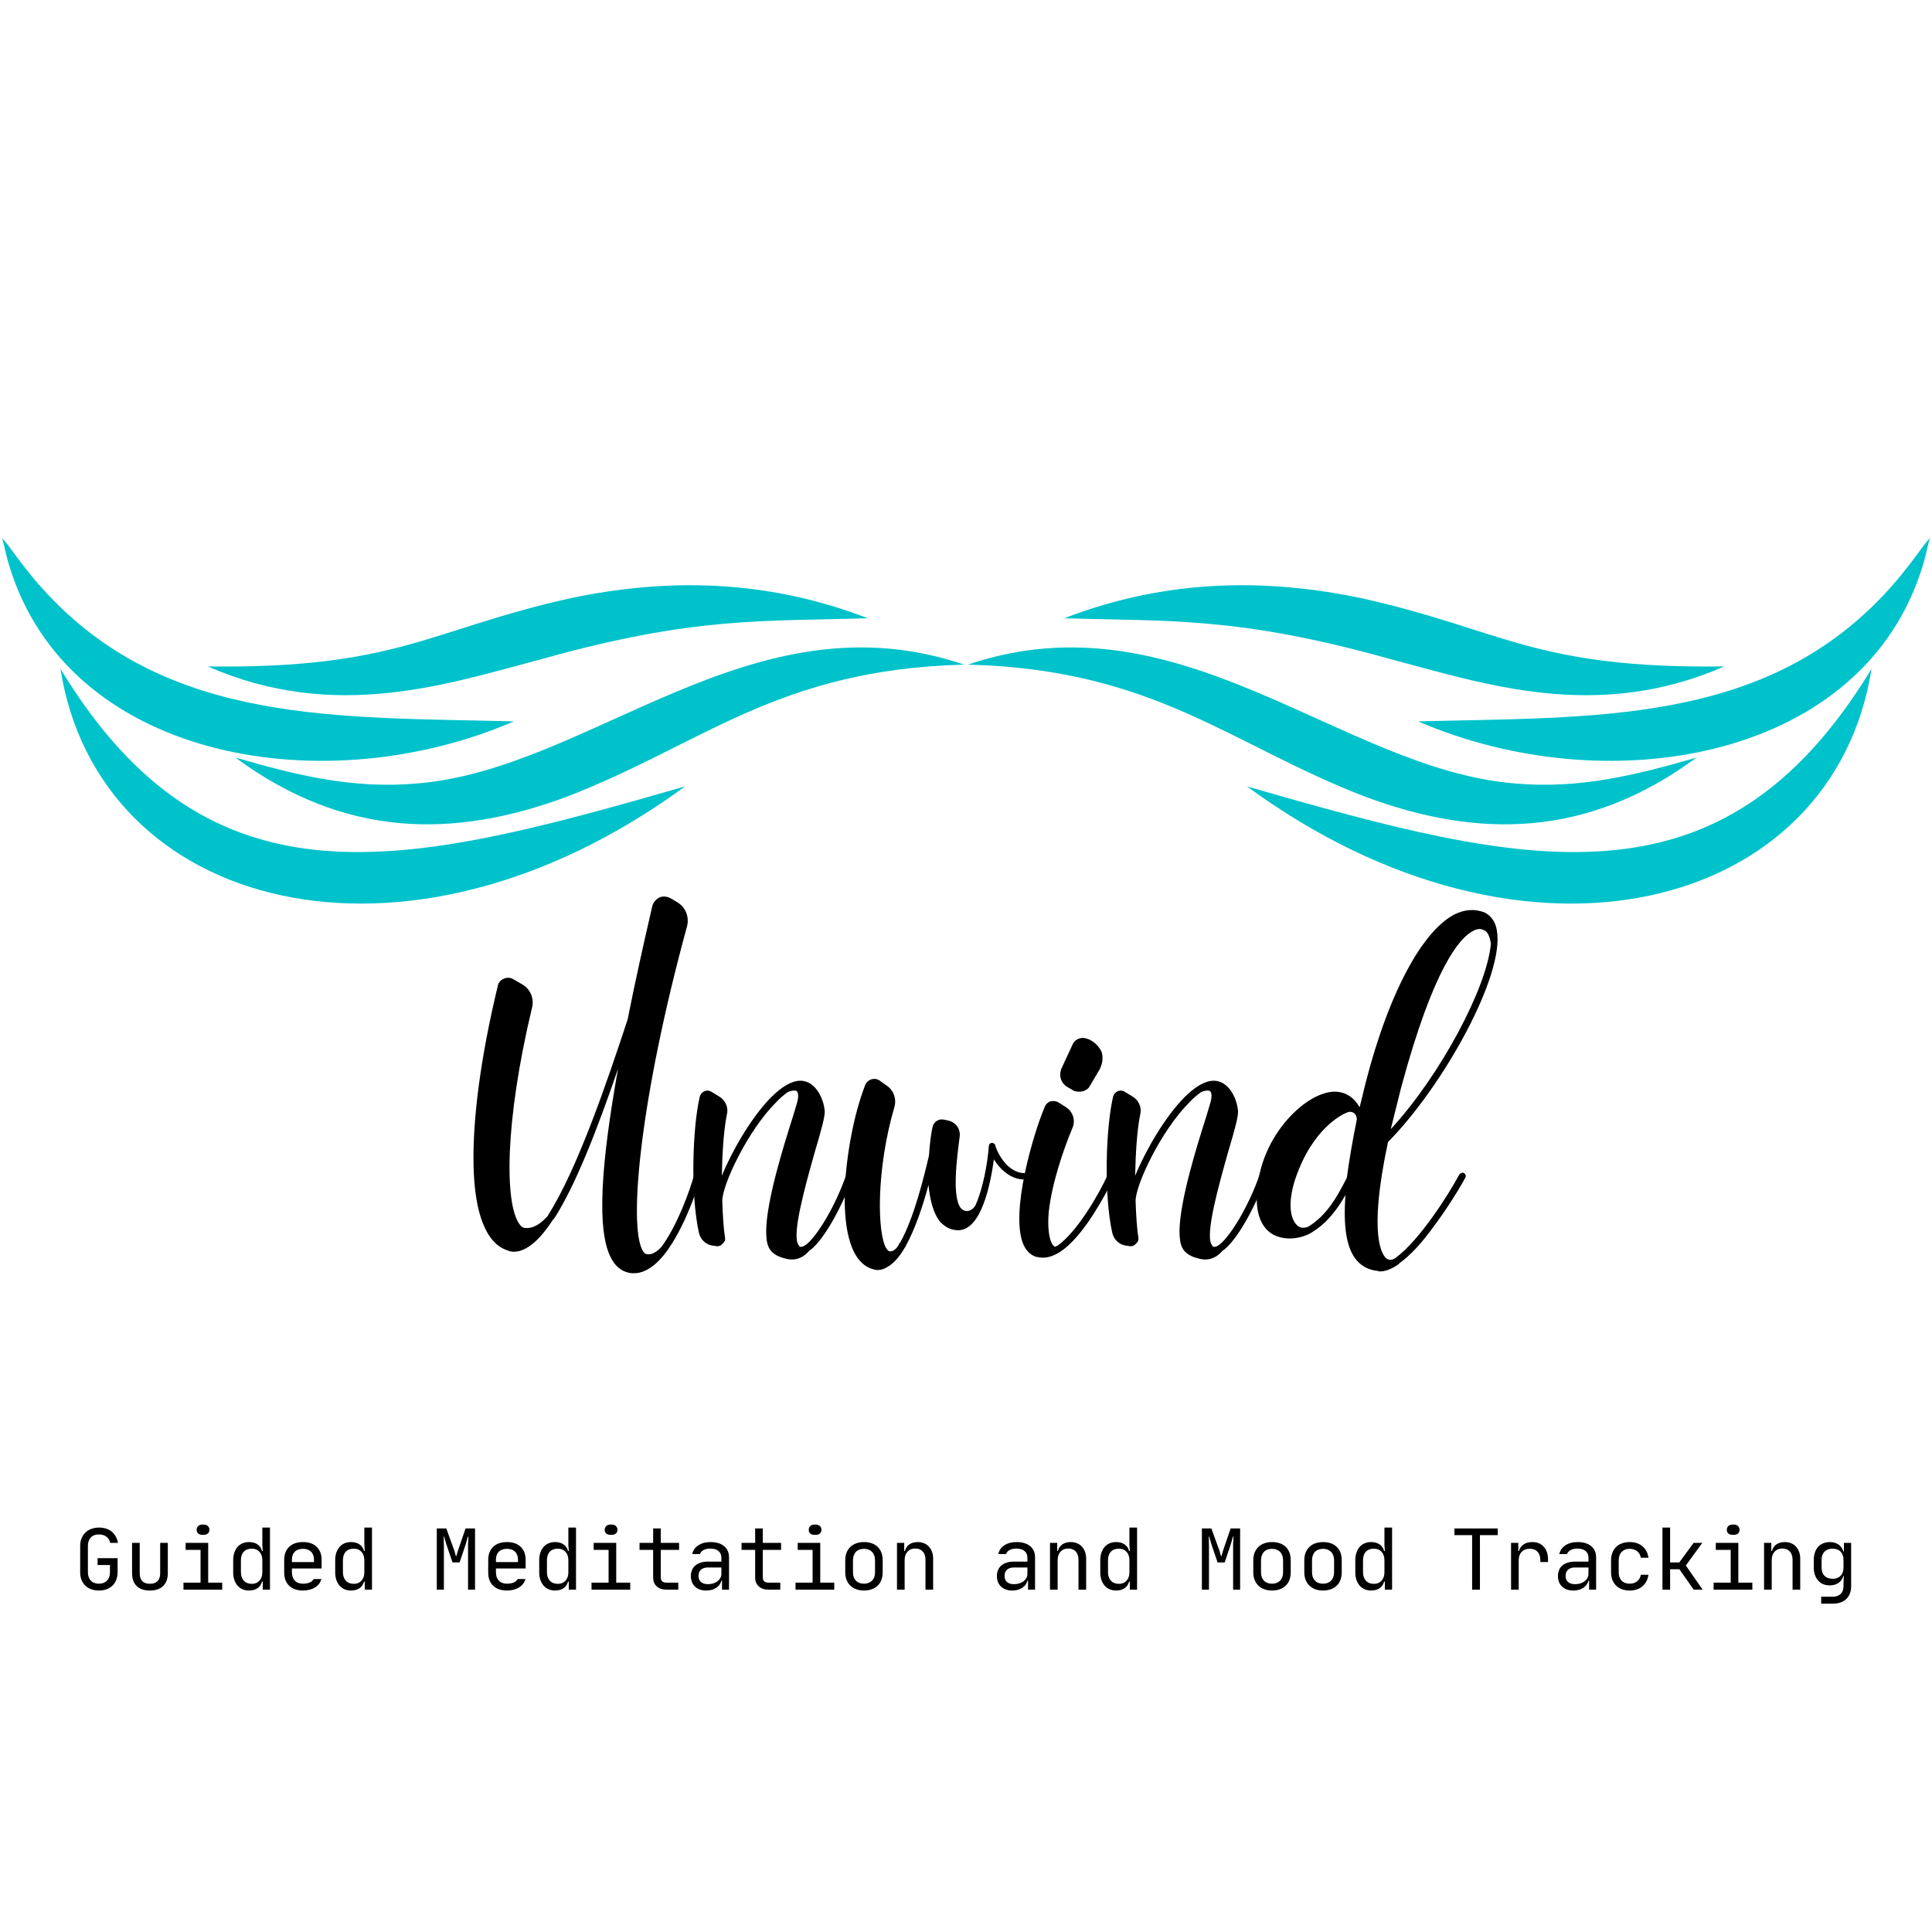 <svg xmlns="http://www.w3.org/2000/svg" xmlns:xlink="http://www.w3.org/1999/xlink" width="500" zoomAndPan="magnify" viewBox="0 0 375 375" height="500" preserveAspectRatio="xMidYMid meet" version="1.0"><defs><g><g id="id1"/></g><clipPath id="id2"><path d="M 187.5 125 L 330 125 L 330 161 L 187.5 161 Z M 187.5 125 " clip-rule="nonzero"/></clipPath><clipPath id="id3"><path d="M 275 104.469 L 375 104.469 L 375 148 L 275 148 Z M 275 104.469 " clip-rule="nonzero"/></clipPath><clipPath id="id4"><path d="M 45 125 L 187.5 125 L 187.5 161 L 45 161 Z M 45 125 " clip-rule="nonzero"/></clipPath><clipPath id="id5"><path d="M 0 104.469 L 100 104.469 L 100 148 L 0 148 Z M 0 104.469 " clip-rule="nonzero"/></clipPath></defs><g clip-path="url(#id2)"><path fill="rgb(0%, 76.079%, 79.61%)" d="M 187.855 129.004 C 229.047 115.047 260.043 149.184 293.887 152.059 C 306.414 153.188 317.371 150.508 329.316 147.035 C 308.109 162.688 286.906 162.793 265.008 154.648 C 238.75 144.551 224.133 129.922 187.855 129.004 Z M 187.855 129.004 " fill-opacity="1" fill-rule="nonzero"/></g><g clip-path="url(#id3)"><path fill="rgb(0%, 76.079%, 79.61%)" d="M 275.258 140.02 C 309.438 139.141 341.918 140.602 365.582 115.52 C 370.883 109.918 373.566 105.191 374.645 104.469 C 374.273 104.98 373.992 107.695 372.648 111.52 C 360.207 147.828 311.559 155.707 275.258 140.02 Z M 275.258 140.02 " fill-opacity="1" fill-rule="nonzero"/></g><path fill="rgb(0%, 76.079%, 79.61%)" d="M 206.57 120 C 226.73 112.227 246.047 112.312 264.145 116.086 C 291.57 122.148 297.719 129.832 334.672 129.355 C 309.789 140.25 287.895 132.672 269.535 127.84 C 240.215 119.645 226.84 120.633 206.57 120 Z M 206.57 120 " fill-opacity="1" fill-rule="nonzero"/><path fill="rgb(0%, 76.079%, 79.61%)" d="M 242.035 152.641 C 296.449 168.309 334.125 177.859 363.266 129.816 C 355.895 176.734 296.52 192.594 242.035 152.641 Z M 242.035 152.641 " fill-opacity="1" fill-rule="nonzero"/><g clip-path="url(#id4)"><path fill="rgb(0%, 76.079%, 79.61%)" d="M 187.145 129.004 C 145.953 115.047 114.957 149.184 81.113 152.059 C 68.586 153.188 57.629 150.508 45.684 147.035 C 66.891 162.688 88.094 162.793 109.992 154.648 C 136.25 144.551 150.867 129.922 187.145 129.004 Z M 187.145 129.004 " fill-opacity="1" fill-rule="nonzero"/></g><g clip-path="url(#id5)"><path fill="rgb(0%, 76.079%, 79.61%)" d="M 99.742 140.02 C 65.562 139.141 33.082 140.602 9.418 115.52 C 4.117 109.918 1.434 105.191 0.355 104.469 C 0.727 104.98 1.008 107.695 2.352 111.52 C 14.793 147.828 63.441 155.707 99.742 140.02 Z M 99.742 140.02 " fill-opacity="1" fill-rule="nonzero"/></g><path fill="rgb(0%, 76.079%, 79.61%)" d="M 168.43 120 C 148.27 112.227 128.953 112.312 110.855 116.086 C 83.43 122.148 77.281 129.832 40.328 129.355 C 65.211 140.25 87.105 132.672 105.465 127.84 C 134.785 119.645 148.16 120.633 168.43 120 Z M 168.43 120 " fill-opacity="1" fill-rule="nonzero"/><path fill="rgb(0%, 76.079%, 79.61%)" d="M 132.965 152.641 C 78.551 168.309 40.875 177.859 11.734 129.816 C 19.105 176.734 78.48 192.594 132.965 152.641 Z M 132.965 152.641 " fill-opacity="1" fill-rule="nonzero"/><g fill="rgb(0%, 0%, 0%)" fill-opacity="1"><g transform="translate(91.913, 246.067)"><g><path d="M 43.668 -18.641 C 43.402 -18.816 42.957 -18.551 42.871 -18.195 C 41.98 -14.91 39.586 -8.344 36.566 -4.172 C 36.211 -3.727 34.883 -2.309 33.551 -2.664 C 33.285 -2.664 33.105 -2.93 32.84 -3.285 C 30 -8.254 32.395 -33.195 41.449 -66.301 C 41.895 -68.078 41.184 -69.941 39.586 -70.918 L 38.254 -71.715 C 37.543 -72.07 36.836 -72.16 36.125 -71.895 C 35.414 -71.539 34.883 -70.918 34.703 -70.207 C 33.016 -62.93 31.332 -55.383 29.91 -48.195 C 26.004 -36.301 20.148 -19.082 14.469 -10.207 L 14.469 -10.117 C 14.379 -10.117 12.426 -7.457 10.031 -7.723 C 9.586 -7.723 9.23 -7.988 8.875 -8.52 C 6.035 -12.516 6.035 -28.227 11.359 -50.504 C 11.805 -52.277 11.004 -54.141 9.41 -55.027 L 7.723 -56.004 C 7.102 -56.359 6.48 -56.359 5.859 -56.094 C 5.238 -55.828 4.793 -55.297 4.703 -54.676 C 1.422 -41.094 -0.176 -29.023 0 -19.969 C 0.176 -10.473 2.484 -4.703 6.566 -3.371 C 7.012 -3.195 7.367 -3.105 7.812 -3.105 C 10.297 -3.105 12.871 -5.414 15.355 -9.23 C 15.445 -9.32 15.445 -9.41 15.531 -9.41 C 15.531 -9.41 15.531 -9.496 15.621 -9.496 C 19.793 -15.977 23.965 -26.715 28.047 -38.609 C 24.941 -21.211 23.52 -6.566 27.07 -1.242 C 27.871 0 28.934 0.711 30.176 0.977 C 30.531 1.066 30.797 1.066 31.152 1.066 C 33.551 1.066 35.77 -0.797 37.633 -3.371 L 37.723 -3.461 C 37.809 -3.551 37.809 -3.641 37.809 -3.641 C 41.629 -9.055 44.023 -17.309 44.199 -17.84 C 44.289 -18.195 44.023 -18.551 43.668 -18.641 Z M 43.668 -18.641 "/></g></g></g><g fill="rgb(0%, 0%, 0%)" fill-opacity="1"><g transform="translate(134.601, 246.067)"><g><path d="M 30.531 -18.371 C 30.176 -18.461 29.824 -18.285 29.645 -18.02 C 27.602 -12.07 24.055 -6.215 21.922 -4.527 C 21.836 -4.438 21.836 -4.438 21.746 -4.438 C 21.48 -4.172 21.211 -4.082 20.945 -4.082 C 20.859 -3.992 20.59 -3.992 20.324 -4.527 C 19.082 -6.566 21.746 -16.066 23.52 -22.367 C 24.852 -26.805 25.562 -29.469 25.473 -30.445 C 25.207 -33.285 23.434 -36.301 20.77 -36.301 C 19.082 -36.301 17.129 -35.148 15 -33.016 C 11.184 -29.113 7.457 -22.633 5.504 -17.84 C 5.59 -22.188 5.859 -26.629 6.48 -29.734 C 6.836 -31.066 6.215 -32.484 5.059 -33.195 L 3.461 -34.172 C 3.02 -34.438 2.574 -34.438 2.129 -34.262 C 1.688 -34.082 1.422 -33.727 1.242 -33.285 C -0.176 -27.336 -0.621 -14.379 1.066 -6.746 C 1.422 -5.324 2.574 -4.348 3.992 -4.262 L 4.527 -4.172 L 4.617 -4.172 C 5.059 -4.172 5.414 -4.348 5.68 -4.703 C 6.035 -4.969 6.215 -5.414 6.125 -5.859 C 5.859 -7.543 5.68 -10.117 5.59 -12.957 C 5.59 -16.152 10.562 -26.629 15.977 -32.043 C 16.773 -32.93 17.574 -33.551 18.285 -34.082 C 18.816 -34.348 19.703 -34.527 20.059 -34.262 C 20.414 -33.906 20.414 -33.016 20.059 -31.863 L 19.262 -29.199 C 17.484 -23.609 14.199 -13.137 14.113 -7.188 C 14.113 -4.438 14.555 -2.93 16.953 -2.043 C 17.75 -1.773 18.461 -1.598 19.082 -1.598 C 20.859 -1.598 21.922 -2.664 22.543 -3.371 L 22.723 -3.461 C 25.652 -5.77 29.199 -12.691 30.887 -17.574 C 31.066 -17.84 30.887 -18.285 30.531 -18.371 Z M 30.531 -18.371 "/></g></g></g><g fill="rgb(0%, 0%, 0%)" fill-opacity="1"><g transform="translate(164.154, 246.067)"><g><path d="M 35.324 -17.75 C 35.324 -18.105 35.059 -18.371 34.703 -18.371 C 31.508 -18.371 29.469 -22.102 29.023 -23.785 C 28.934 -24.055 28.668 -24.23 28.402 -24.23 C 28.047 -24.23 27.781 -23.965 27.781 -23.609 C 27.516 -20.148 26.629 -15.355 25.207 -12.16 C 25.031 -11.805 24.406 -11.004 23.52 -11.004 C 23.078 -11.004 22.723 -11.184 22.367 -11.539 C 20.59 -13.668 21.566 -21.211 22.102 -25.297 C 22.367 -26.895 21.391 -28.227 19.883 -28.578 L 18.992 -28.758 C 18.551 -28.848 18.02 -28.758 17.664 -28.492 C 17.219 -28.227 16.953 -27.781 16.863 -27.336 C 16.688 -26.715 16.332 -24.496 16.152 -21.746 C 15.176 -17.574 13.227 -9.586 10.562 -4.883 L 10.383 -4.703 C 10.383 -4.617 9.676 -3.02 8.434 -3.195 C 8.254 -3.285 8.078 -3.461 7.898 -3.727 C 6.125 -6.48 5.859 -18.816 9.41 -31.066 C 9.941 -32.664 9.32 -34.438 7.988 -35.324 L 6.746 -36.211 C 6.215 -36.656 5.59 -36.746 4.969 -36.566 C 4.438 -36.391 3.906 -35.945 3.727 -35.324 C 1.598 -29.824 0.09 -21.836 -0.176 -15.09 C -0.355 -9.141 0.355 -1.773 4.703 0.09 C 5.238 0.266 5.68 0.445 6.215 0.445 C 6.836 0.445 7.367 0.266 7.988 -0.09 C 9.141 -0.711 10.117 -1.773 11.094 -3.285 C 11.359 -3.727 11.539 -4.082 11.629 -4.082 L 11.629 -4.172 C 13.492 -7.543 15 -12.07 16.066 -16.066 C 16.332 -13.312 16.953 -10.652 18.285 -8.965 C 19.262 -7.898 20.414 -7.277 21.836 -7.277 C 26.359 -7.277 28.137 -16.422 28.758 -21.035 C 29.91 -19.172 31.953 -17.129 34.703 -17.129 C 35.059 -17.129 35.324 -17.395 35.324 -17.75 Z M 35.324 -17.75 "/></g></g></g><g fill="rgb(0%, 0%, 0%)" fill-opacity="1"><g transform="translate(198.854, 246.067)"><g><path d="M 2.219 -2.129 C 2.664 -2.043 3.105 -1.953 3.551 -1.953 C 6.215 -1.953 9.141 -4.262 12.426 -8.965 C 15.176 -12.957 17.219 -17.219 17.219 -17.219 C 17.395 -17.574 17.219 -17.93 16.863 -18.105 C 16.598 -18.285 16.152 -18.105 16.066 -17.84 C 14.469 -14.379 10.297 -7.012 6.391 -4.262 L 6.301 -4.262 C 5.945 -3.992 5.859 -4.082 5.77 -4.172 C 5.148 -4.527 4.348 -6.566 4.703 -10.738 C 5.238 -16.066 7.457 -22.723 9.32 -27.16 C 9.941 -28.578 9.41 -30.266 8.078 -31.152 L 6.656 -32.043 C 6.125 -32.395 5.59 -32.395 5.059 -32.309 C 4.527 -32.129 4.082 -31.688 3.906 -31.152 C 1.863 -26.449 -2.93 -10.562 -0.176 -4.438 C 0.355 -3.285 1.152 -2.484 2.219 -2.129 Z M 9.586 -34.348 C 10.031 -34.172 10.383 -34.172 10.738 -34.172 C 11.449 -34.172 12.336 -34.613 12.602 -35.148 L 14.645 -38.609 C 15.176 -39.762 15.266 -40.738 15 -41.805 C 14.555 -42.871 13.668 -43.758 12.602 -44.289 L 12.336 -44.379 C 11.184 -44.91 9.941 -44.469 9.41 -43.492 L 7.188 -38.699 C 6.566 -37.277 7.102 -35.68 8.52 -34.969 Z M 9.586 -34.348 "/></g></g></g><g fill="rgb(0%, 0%, 0%)" fill-opacity="1"><g transform="translate(214.828, 246.067)"><g><path d="M 30.531 -18.371 C 30.176 -18.461 29.824 -18.285 29.645 -18.02 C 27.602 -12.07 24.055 -6.215 21.922 -4.527 C 21.836 -4.438 21.836 -4.438 21.746 -4.438 C 21.48 -4.172 21.211 -4.082 20.945 -4.082 C 20.859 -3.992 20.59 -3.992 20.324 -4.527 C 19.082 -6.566 21.746 -16.066 23.52 -22.367 C 24.852 -26.805 25.562 -29.469 25.473 -30.445 C 25.207 -33.285 23.434 -36.301 20.77 -36.301 C 19.082 -36.301 17.129 -35.148 15 -33.016 C 11.184 -29.113 7.457 -22.633 5.504 -17.84 C 5.59 -22.188 5.859 -26.629 6.48 -29.734 C 6.836 -31.066 6.215 -32.484 5.059 -33.195 L 3.461 -34.172 C 3.02 -34.438 2.574 -34.438 2.129 -34.262 C 1.688 -34.082 1.422 -33.727 1.242 -33.285 C -0.176 -27.336 -0.621 -14.379 1.066 -6.746 C 1.422 -5.324 2.574 -4.348 3.992 -4.262 L 4.527 -4.172 L 4.617 -4.172 C 5.059 -4.172 5.414 -4.348 5.68 -4.703 C 6.035 -4.969 6.215 -5.414 6.125 -5.859 C 5.859 -7.543 5.68 -10.117 5.59 -12.957 C 5.59 -16.152 10.562 -26.629 15.977 -32.043 C 16.773 -32.93 17.574 -33.551 18.285 -34.082 C 18.816 -34.348 19.703 -34.527 20.059 -34.262 C 20.414 -33.906 20.414 -33.016 20.059 -31.863 L 19.262 -29.199 C 17.484 -23.609 14.199 -13.137 14.113 -7.188 C 14.113 -4.438 14.555 -2.93 16.953 -2.043 C 17.75 -1.773 18.461 -1.598 19.082 -1.598 C 20.859 -1.598 21.922 -2.664 22.543 -3.371 L 22.723 -3.461 C 25.652 -5.77 29.199 -12.691 30.887 -17.574 C 31.066 -17.84 30.887 -18.285 30.531 -18.371 Z M 30.531 -18.371 "/></g></g></g><g fill="rgb(0%, 0%, 0%)" fill-opacity="1"><g transform="translate(244.381, 246.067)"><g><path d="M 39.762 -18.371 C 39.496 -18.551 39.055 -18.371 38.875 -18.105 C 36.746 -14.113 31.066 -5.238 26.539 -1.953 C 26.539 -1.863 26.449 -1.863 26.449 -1.863 C 26.004 -1.598 25.383 -1.332 24.762 -1.773 C 24.055 -2.309 21.035 -5.68 25.031 -24.406 C 35.68 -35.148 47.75 -56.805 46.152 -65.504 C 45.887 -67.188 45 -68.344 43.758 -68.965 C 41.895 -69.676 40.031 -69.586 37.988 -68.609 C 31.066 -65.059 24.141 -51.125 19.793 -32.219 L 19.527 -31.152 C 18.992 -32.043 18.371 -32.84 17.484 -33.371 C 15.977 -34.348 14.113 -34.438 12.07 -33.641 C 7.188 -31.863 -0.176 -24.32 -0.445 -13.758 C -0.531 -9.32 1.152 -7.367 2.664 -6.48 C 3.641 -5.945 4.793 -5.68 5.945 -5.68 C 7.457 -5.68 9.055 -6.125 10.207 -6.836 C 13.137 -8.609 15.09 -11.184 16.773 -14.113 C 16.332 -8.164 16.953 -4.262 18.551 -1.953 C 19.617 -0.445 21.125 0.445 23.078 0.621 C 23.164 0.711 23.344 0.711 23.52 0.711 C 24.496 0.711 25.738 0.266 26.98 -0.621 C 27.07 -0.711 27.16 -0.711 27.16 -0.797 C 27.25 -0.797 27.25 -0.797 27.25 -0.887 C 29.289 -2.309 31.598 -4.793 34.082 -8.254 C 37.457 -12.781 40.031 -17.395 40.031 -17.484 C 40.207 -17.75 40.117 -18.195 39.762 -18.371 Z M 27.602 -35.059 C 33.906 -58.402 38.965 -63.992 41.449 -65.324 C 42.25 -65.77 42.871 -65.859 43.492 -65.59 C 44.734 -65.234 44.91 -63.285 45 -62.93 C 44.289 -54.406 35.148 -37.277 25.562 -26.895 Z M 17.043 -17.484 C 15.09 -13.578 13.047 -10.117 9.586 -7.988 C 8.965 -7.723 8.078 -7.543 7.367 -8.254 C 5.859 -9.676 5.414 -13.492 7.723 -19.082 C 11.273 -27.871 16.953 -30.266 17.574 -30.266 C 18.371 -30.266 18.641 -29.824 18.816 -29.555 C 18.906 -29.289 18.992 -29.023 18.992 -28.848 C 18.105 -24.496 17.484 -20.77 17.043 -17.484 Z M 17.043 -17.484 "/></g></g></g><g fill="rgb(0%, 0%, 0%)" fill-opacity="1"><g transform="translate(14.25, 308.548)"><g><path d="M 4.688 -6.109 L 8.578 -6.109 L 8.578 -3.375 C 8.578 -2.844 8.488 -2.352 8.312 -1.906 C 8.145 -1.469 7.906 -1.094 7.594 -0.781 C 7.281 -0.477 6.898 -0.242 6.453 -0.078 C 6.016 0.086 5.516 0.172 4.953 0.172 C 4.398 0.172 3.895 0.086 3.438 -0.078 C 2.988 -0.242 2.609 -0.477 2.297 -0.781 C 1.984 -1.094 1.738 -1.469 1.562 -1.906 C 1.395 -2.352 1.312 -2.844 1.312 -3.375 L 1.312 -8.5 C 1.312 -9.031 1.398 -9.516 1.578 -9.953 C 1.754 -10.391 2 -10.758 2.312 -11.062 C 2.625 -11.375 3.004 -11.613 3.453 -11.781 C 3.91 -11.957 4.41 -12.047 4.953 -12.047 C 5.953 -12.047 6.77 -11.789 7.406 -11.281 C 8.039 -10.781 8.457 -10.047 8.656 -9.078 L 7.141 -9.078 C 7.035 -9.586 6.789 -9.988 6.406 -10.281 C 6.02 -10.57 5.535 -10.719 4.953 -10.719 C 4.285 -10.719 3.758 -10.52 3.375 -10.125 C 3 -9.727 2.812 -9.188 2.812 -8.5 L 2.812 -3.375 C 2.812 -2.688 3 -2.145 3.375 -1.75 C 3.758 -1.352 4.285 -1.156 4.953 -1.156 C 5.609 -1.156 6.129 -1.352 6.516 -1.75 C 6.898 -2.145 7.094 -2.688 7.094 -3.375 L 7.094 -4.781 L 4.688 -4.781 Z M 4.688 -6.109 "/></g></g></g><g fill="rgb(0%, 0%, 0%)" fill-opacity="1"><g transform="translate(24.15, 308.548)"><g><path d="M 1.484 -9.078 L 2.969 -9.078 L 2.969 -3.203 C 2.969 -1.828 3.625 -1.141 4.938 -1.141 C 6.27 -1.141 6.938 -1.828 6.938 -3.203 L 6.938 -9.078 L 8.422 -9.078 L 8.422 -3.203 C 8.422 -2.117 8.117 -1.285 7.516 -0.703 C 6.91 -0.117 6.051 0.172 4.938 0.172 C 3.832 0.172 2.977 -0.117 2.375 -0.703 C 1.781 -1.297 1.484 -2.129 1.484 -3.203 Z M 1.484 -9.078 "/></g></g></g><g fill="rgb(0%, 0%, 0%)" fill-opacity="1"><g transform="translate(34.05, 308.548)"><g><path d="M 1.562 0 L 1.562 -1.359 L 4.875 -1.359 L 4.875 -7.719 L 1.984 -7.719 L 1.984 -9.078 L 6.359 -9.078 L 6.359 -1.359 L 9.078 -1.359 L 9.078 0 Z M 5.203 -12.625 L 5.531 -12.625 C 5.844 -12.625 6.098 -12.531 6.297 -12.344 C 6.492 -12.156 6.594 -11.91 6.594 -11.609 C 6.594 -11.316 6.492 -11.082 6.297 -10.906 C 6.098 -10.727 5.844 -10.641 5.531 -10.641 L 5.203 -10.641 C 4.879 -10.641 4.617 -10.723 4.422 -10.891 C 4.223 -11.066 4.125 -11.305 4.125 -11.609 C 4.125 -11.91 4.223 -12.156 4.422 -12.344 C 4.617 -12.531 4.879 -12.625 5.203 -12.625 Z M 5.203 -12.625 "/></g></g></g><g fill="rgb(0%, 0%, 0%)" fill-opacity="1"><g transform="translate(43.95, 308.548)"><g><path d="M 1.312 -5.688 C 1.312 -6.238 1.383 -6.734 1.531 -7.172 C 1.688 -7.617 1.895 -7.992 2.156 -8.297 C 2.426 -8.598 2.742 -8.828 3.109 -8.984 C 3.484 -9.148 3.906 -9.234 4.375 -9.234 C 5.039 -9.234 5.594 -9.082 6.031 -8.781 C 6.477 -8.477 6.77 -8.051 6.906 -7.5 L 7.047 -7.5 C 7.035 -7.688 7.023 -7.875 7.016 -8.062 C 6.992 -8.227 6.977 -8.398 6.969 -8.578 C 6.969 -8.766 6.969 -8.93 6.969 -9.078 L 6.969 -12.047 L 8.453 -12.047 L 8.453 0 L 7.047 0 L 7.047 -1.562 L 6.906 -1.562 C 6.77 -1.02 6.477 -0.594 6.031 -0.281 C 5.594 0.02 5.039 0.172 4.375 0.172 C 3.906 0.172 3.484 0.086 3.109 -0.078 C 2.742 -0.242 2.426 -0.477 2.156 -0.781 C 1.895 -1.082 1.688 -1.453 1.531 -1.891 C 1.383 -2.336 1.312 -2.832 1.312 -3.375 Z M 4.938 -1.125 C 5.551 -1.125 6.039 -1.328 6.406 -1.734 C 6.781 -2.141 6.969 -2.688 6.969 -3.375 L 6.969 -5.688 C 6.969 -6.383 6.781 -6.938 6.406 -7.344 C 6.039 -7.75 5.551 -7.953 4.938 -7.953 C 4.258 -7.953 3.734 -7.754 3.359 -7.359 C 2.992 -6.961 2.812 -6.406 2.812 -5.688 L 2.812 -3.375 C 2.812 -2.688 3 -2.141 3.375 -1.734 C 3.75 -1.328 4.27 -1.125 4.938 -1.125 Z M 4.938 -1.125 "/></g></g></g><g fill="rgb(0%, 0%, 0%)" fill-opacity="1"><g transform="translate(53.85, 308.548)"><g><path d="M 4.953 0.172 C 3.816 0.172 2.926 -0.133 2.281 -0.75 C 1.633 -1.375 1.312 -2.223 1.312 -3.297 L 1.312 -5.781 C 1.312 -6.852 1.633 -7.695 2.281 -8.312 C 2.926 -8.926 3.816 -9.234 4.953 -9.234 C 6.086 -9.234 6.973 -8.926 7.609 -8.312 C 8.254 -7.695 8.578 -6.852 8.578 -5.781 L 8.578 -4.109 L 2.812 -4.109 L 2.812 -3.375 C 2.812 -2.688 3 -2.145 3.375 -1.75 C 3.75 -1.352 4.273 -1.156 4.953 -1.156 C 5.441 -1.156 5.867 -1.227 6.234 -1.375 C 6.598 -1.531 6.867 -1.758 7.047 -2.062 L 8.531 -2.062 C 8.344 -1.363 7.926 -0.816 7.281 -0.422 C 6.633 -0.023 5.859 0.172 4.953 0.172 Z M 7.094 -5.344 L 7.094 -5.781 C 7.094 -6.457 6.906 -6.984 6.531 -7.359 C 6.156 -7.734 5.629 -7.922 4.953 -7.922 C 4.266 -7.922 3.734 -7.734 3.359 -7.359 C 2.992 -6.984 2.812 -6.457 2.812 -5.781 L 2.812 -5.344 Z M 7.094 -5.344 "/></g></g></g><g fill="rgb(0%, 0%, 0%)" fill-opacity="1"><g transform="translate(63.75, 308.548)"><g><path d="M 1.312 -5.688 C 1.312 -6.238 1.383 -6.734 1.531 -7.172 C 1.688 -7.617 1.895 -7.992 2.156 -8.297 C 2.426 -8.598 2.742 -8.828 3.109 -8.984 C 3.484 -9.148 3.906 -9.234 4.375 -9.234 C 5.039 -9.234 5.594 -9.082 6.031 -8.781 C 6.477 -8.477 6.77 -8.051 6.906 -7.5 L 7.047 -7.5 C 7.035 -7.688 7.023 -7.875 7.016 -8.062 C 6.992 -8.227 6.977 -8.398 6.969 -8.578 C 6.969 -8.766 6.969 -8.93 6.969 -9.078 L 6.969 -12.047 L 8.453 -12.047 L 8.453 0 L 7.047 0 L 7.047 -1.562 L 6.906 -1.562 C 6.77 -1.02 6.477 -0.594 6.031 -0.281 C 5.594 0.02 5.039 0.172 4.375 0.172 C 3.906 0.172 3.484 0.086 3.109 -0.078 C 2.742 -0.242 2.426 -0.477 2.156 -0.781 C 1.895 -1.082 1.688 -1.453 1.531 -1.891 C 1.383 -2.336 1.312 -2.832 1.312 -3.375 Z M 4.938 -1.125 C 5.551 -1.125 6.039 -1.328 6.406 -1.734 C 6.781 -2.141 6.969 -2.688 6.969 -3.375 L 6.969 -5.688 C 6.969 -6.383 6.781 -6.938 6.406 -7.344 C 6.039 -7.75 5.551 -7.953 4.938 -7.953 C 4.258 -7.953 3.734 -7.754 3.359 -7.359 C 2.992 -6.961 2.812 -6.406 2.812 -5.688 L 2.812 -3.375 C 2.812 -2.688 3 -2.141 3.375 -1.734 C 3.75 -1.328 4.27 -1.125 4.938 -1.125 Z M 4.938 -1.125 "/></g></g></g><g fill="rgb(0%, 0%, 0%)" fill-opacity="1"><g transform="translate(73.65, 308.548)"><g/></g></g><g fill="rgb(0%, 0%, 0%)" fill-opacity="1"><g transform="translate(83.55, 308.548)"><g><path d="M 1.234 0 L 1.234 -11.875 L 3.078 -11.875 L 4.531 -7.859 C 4.594 -7.734 4.645 -7.586 4.688 -7.422 C 4.727 -7.266 4.766 -7.125 4.797 -7 C 4.848 -6.832 4.895 -6.672 4.938 -6.516 L 5.031 -6.516 C 5.07 -6.672 5.117 -6.832 5.172 -7 C 5.211 -7.125 5.254 -7.266 5.297 -7.422 C 5.348 -7.586 5.395 -7.734 5.438 -7.859 L 6.812 -11.875 L 8.656 -11.875 L 8.656 0 L 7.297 0 L 7.297 -8.328 C 7.297 -8.504 7.297 -8.703 7.297 -8.922 C 7.305 -9.141 7.32 -9.352 7.344 -9.562 C 7.352 -9.812 7.363 -10.055 7.375 -10.297 L 7.281 -10.297 C 7.207 -10.066 7.141 -9.844 7.078 -9.625 C 7.023 -9.426 6.961 -9.207 6.891 -8.969 C 6.816 -8.738 6.75 -8.523 6.688 -8.328 L 5.656 -5.281 L 4.281 -5.281 L 3.25 -8.328 C 3.188 -8.535 3.113 -8.754 3.031 -8.984 C 2.957 -9.223 2.895 -9.441 2.844 -9.641 C 2.77 -9.867 2.703 -10.094 2.641 -10.312 L 2.562 -10.312 C 2.57 -10.07 2.582 -9.832 2.594 -9.594 C 2.594 -9.395 2.594 -9.18 2.594 -8.953 C 2.602 -8.723 2.609 -8.516 2.609 -8.328 L 2.609 0 Z M 1.234 0 "/></g></g></g><g fill="rgb(0%, 0%, 0%)" fill-opacity="1"><g transform="translate(93.45, 308.548)"><g><path d="M 4.953 0.172 C 3.816 0.172 2.926 -0.133 2.281 -0.75 C 1.633 -1.375 1.312 -2.223 1.312 -3.297 L 1.312 -5.781 C 1.312 -6.852 1.633 -7.695 2.281 -8.312 C 2.926 -8.926 3.816 -9.234 4.953 -9.234 C 6.086 -9.234 6.973 -8.926 7.609 -8.312 C 8.254 -7.695 8.578 -6.852 8.578 -5.781 L 8.578 -4.109 L 2.812 -4.109 L 2.812 -3.375 C 2.812 -2.688 3 -2.145 3.375 -1.75 C 3.75 -1.352 4.273 -1.156 4.953 -1.156 C 5.441 -1.156 5.867 -1.227 6.234 -1.375 C 6.598 -1.531 6.867 -1.758 7.047 -2.062 L 8.531 -2.062 C 8.344 -1.363 7.926 -0.816 7.281 -0.422 C 6.633 -0.023 5.859 0.172 4.953 0.172 Z M 7.094 -5.344 L 7.094 -5.781 C 7.094 -6.457 6.906 -6.984 6.531 -7.359 C 6.156 -7.734 5.629 -7.922 4.953 -7.922 C 4.266 -7.922 3.734 -7.734 3.359 -7.359 C 2.992 -6.984 2.812 -6.457 2.812 -5.781 L 2.812 -5.344 Z M 7.094 -5.344 "/></g></g></g><g fill="rgb(0%, 0%, 0%)" fill-opacity="1"><g transform="translate(103.35, 308.548)"><g><path d="M 1.312 -5.688 C 1.312 -6.238 1.383 -6.734 1.531 -7.172 C 1.688 -7.617 1.895 -7.992 2.156 -8.297 C 2.426 -8.598 2.742 -8.828 3.109 -8.984 C 3.484 -9.148 3.906 -9.234 4.375 -9.234 C 5.039 -9.234 5.594 -9.082 6.031 -8.781 C 6.477 -8.477 6.77 -8.051 6.906 -7.5 L 7.047 -7.5 C 7.035 -7.688 7.023 -7.875 7.016 -8.062 C 6.992 -8.227 6.977 -8.398 6.969 -8.578 C 6.969 -8.766 6.969 -8.93 6.969 -9.078 L 6.969 -12.047 L 8.453 -12.047 L 8.453 0 L 7.047 0 L 7.047 -1.562 L 6.906 -1.562 C 6.77 -1.02 6.477 -0.594 6.031 -0.281 C 5.594 0.02 5.039 0.172 4.375 0.172 C 3.906 0.172 3.484 0.086 3.109 -0.078 C 2.742 -0.242 2.426 -0.477 2.156 -0.781 C 1.895 -1.082 1.688 -1.453 1.531 -1.891 C 1.383 -2.336 1.312 -2.832 1.312 -3.375 Z M 4.938 -1.125 C 5.551 -1.125 6.039 -1.328 6.406 -1.734 C 6.781 -2.141 6.969 -2.688 6.969 -3.375 L 6.969 -5.688 C 6.969 -6.383 6.781 -6.938 6.406 -7.344 C 6.039 -7.75 5.551 -7.953 4.938 -7.953 C 4.258 -7.953 3.734 -7.754 3.359 -7.359 C 2.992 -6.961 2.812 -6.406 2.812 -5.688 L 2.812 -3.375 C 2.812 -2.688 3 -2.141 3.375 -1.734 C 3.75 -1.328 4.27 -1.125 4.938 -1.125 Z M 4.938 -1.125 "/></g></g></g><g fill="rgb(0%, 0%, 0%)" fill-opacity="1"><g transform="translate(113.25, 308.548)"><g><path d="M 1.562 0 L 1.562 -1.359 L 4.875 -1.359 L 4.875 -7.719 L 1.984 -7.719 L 1.984 -9.078 L 6.359 -9.078 L 6.359 -1.359 L 9.078 -1.359 L 9.078 0 Z M 5.203 -12.625 L 5.531 -12.625 C 5.844 -12.625 6.098 -12.531 6.297 -12.344 C 6.492 -12.156 6.594 -11.91 6.594 -11.609 C 6.594 -11.316 6.492 -11.082 6.297 -10.906 C 6.098 -10.727 5.844 -10.641 5.531 -10.641 L 5.203 -10.641 C 4.879 -10.641 4.617 -10.723 4.422 -10.891 C 4.223 -11.066 4.125 -11.305 4.125 -11.609 C 4.125 -11.91 4.223 -12.156 4.422 -12.344 C 4.617 -12.531 4.879 -12.625 5.203 -12.625 Z M 5.203 -12.625 "/></g></g></g><g fill="rgb(0%, 0%, 0%)" fill-opacity="1"><g transform="translate(123.15, 308.548)"><g><path d="M 0.984 -9.078 L 3.625 -9.078 L 3.625 -11.875 L 5.109 -11.875 L 5.109 -9.078 L 8.656 -9.078 L 8.656 -7.719 L 5.109 -7.719 L 5.109 -2.344 C 5.109 -2.031 5.203 -1.785 5.391 -1.609 C 5.586 -1.441 5.852 -1.359 6.188 -1.359 L 8.5 -1.359 L 8.5 0 L 6.188 0 C 5.406 0 4.781 -0.211 4.312 -0.641 C 3.852 -1.066 3.625 -1.633 3.625 -2.344 L 3.625 -7.719 L 0.984 -7.719 Z M 0.984 -9.078 "/></g></g></g><g fill="rgb(0%, 0%, 0%)" fill-opacity="1"><g transform="translate(133.05, 308.548)"><g><path d="M 1.047 -2.641 C 1.047 -3.066 1.117 -3.453 1.266 -3.797 C 1.41 -4.148 1.625 -4.445 1.906 -4.688 C 2.188 -4.926 2.523 -5.109 2.922 -5.234 C 3.316 -5.367 3.758 -5.438 4.25 -5.438 L 6.969 -5.438 L 6.969 -6.188 C 6.969 -6.75 6.781 -7.188 6.406 -7.5 C 6.039 -7.812 5.508 -7.969 4.812 -7.969 C 4.312 -7.969 3.879 -7.875 3.516 -7.688 C 3.16 -7.5 2.926 -7.238 2.812 -6.906 L 1.312 -6.906 C 1.469 -7.625 1.863 -8.191 2.5 -8.609 C 3.133 -9.023 3.914 -9.234 4.844 -9.234 C 5.969 -9.234 6.848 -8.973 7.484 -8.453 C 8.129 -7.93 8.453 -7.203 8.453 -6.266 L 8.453 0 L 7.094 0 L 7.094 -1.734 L 6.969 -1.734 C 6.82 -1.148 6.484 -0.688 5.953 -0.344 C 5.43 0 4.789 0.172 4.031 0.172 C 3.113 0.172 2.383 -0.082 1.844 -0.594 C 1.312 -1.102 1.047 -1.785 1.047 -2.641 Z M 4.359 -1.062 C 4.734 -1.062 5.078 -1.109 5.391 -1.203 C 5.711 -1.305 5.988 -1.445 6.219 -1.625 C 6.445 -1.801 6.629 -2.008 6.766 -2.25 C 6.898 -2.5 6.969 -2.766 6.969 -3.047 L 6.969 -4.297 L 4.297 -4.297 C 3.742 -4.297 3.312 -4.148 3 -3.859 C 2.688 -3.578 2.531 -3.18 2.531 -2.672 C 2.531 -2.16 2.688 -1.766 3 -1.484 C 3.32 -1.203 3.773 -1.062 4.359 -1.062 Z M 4.359 -1.062 "/></g></g></g><g fill="rgb(0%, 0%, 0%)" fill-opacity="1"><g transform="translate(142.95, 308.548)"><g><path d="M 0.984 -9.078 L 3.625 -9.078 L 3.625 -11.875 L 5.109 -11.875 L 5.109 -9.078 L 8.656 -9.078 L 8.656 -7.719 L 5.109 -7.719 L 5.109 -2.344 C 5.109 -2.031 5.203 -1.785 5.391 -1.609 C 5.586 -1.441 5.852 -1.359 6.188 -1.359 L 8.5 -1.359 L 8.5 0 L 6.188 0 C 5.406 0 4.781 -0.211 4.312 -0.641 C 3.852 -1.066 3.625 -1.633 3.625 -2.344 L 3.625 -7.719 L 0.984 -7.719 Z M 0.984 -9.078 "/></g></g></g><g fill="rgb(0%, 0%, 0%)" fill-opacity="1"><g transform="translate(152.85, 308.548)"><g><path d="M 1.562 0 L 1.562 -1.359 L 4.875 -1.359 L 4.875 -7.719 L 1.984 -7.719 L 1.984 -9.078 L 6.359 -9.078 L 6.359 -1.359 L 9.078 -1.359 L 9.078 0 Z M 5.203 -12.625 L 5.531 -12.625 C 5.844 -12.625 6.098 -12.531 6.297 -12.344 C 6.492 -12.156 6.594 -11.91 6.594 -11.609 C 6.594 -11.316 6.492 -11.082 6.297 -10.906 C 6.098 -10.727 5.844 -10.641 5.531 -10.641 L 5.203 -10.641 C 4.879 -10.641 4.617 -10.723 4.422 -10.891 C 4.223 -11.066 4.125 -11.305 4.125 -11.609 C 4.125 -11.91 4.223 -12.156 4.422 -12.344 C 4.617 -12.531 4.879 -12.625 5.203 -12.625 Z M 5.203 -12.625 "/></g></g></g><g fill="rgb(0%, 0%, 0%)" fill-opacity="1"><g transform="translate(162.75, 308.548)"><g><path d="M 2.812 -3.375 C 2.812 -2.688 3 -2.145 3.375 -1.75 C 3.75 -1.352 4.273 -1.156 4.953 -1.156 C 5.609 -1.156 6.129 -1.352 6.516 -1.75 C 6.898 -2.145 7.094 -2.688 7.094 -3.375 L 7.094 -5.688 C 7.094 -6.383 6.898 -6.93 6.516 -7.328 C 6.129 -7.723 5.609 -7.922 4.953 -7.922 C 4.285 -7.922 3.758 -7.723 3.375 -7.328 C 3 -6.93 2.812 -6.383 2.812 -5.688 Z M 1.312 -5.688 C 1.312 -6.238 1.395 -6.734 1.562 -7.172 C 1.738 -7.609 1.984 -7.977 2.297 -8.281 C 2.609 -8.594 2.988 -8.828 3.438 -8.984 C 3.883 -9.148 4.391 -9.234 4.953 -9.234 C 6.078 -9.234 6.961 -8.922 7.609 -8.297 C 8.254 -7.672 8.578 -6.805 8.578 -5.703 L 8.578 -3.375 C 8.578 -2.832 8.492 -2.336 8.328 -1.891 C 8.16 -1.453 7.922 -1.082 7.609 -0.781 C 7.297 -0.477 6.914 -0.242 6.469 -0.078 C 6.02 0.086 5.516 0.172 4.953 0.172 C 4.391 0.172 3.883 0.086 3.438 -0.078 C 2.988 -0.242 2.609 -0.477 2.297 -0.781 C 1.984 -1.094 1.738 -1.469 1.562 -1.906 C 1.395 -2.352 1.312 -2.844 1.312 -3.375 Z M 1.312 -5.688 "/></g></g></g><g fill="rgb(0%, 0%, 0%)" fill-opacity="1"><g transform="translate(172.651, 308.548)"><g><path d="M 1.453 0 L 1.453 -9.078 L 2.859 -9.078 L 2.859 -7.5 L 2.984 -7.5 C 3.129 -8.051 3.414 -8.477 3.844 -8.781 C 4.281 -9.082 4.828 -9.234 5.484 -9.234 C 5.93 -9.234 6.336 -9.156 6.703 -9 C 7.078 -8.852 7.391 -8.641 7.641 -8.359 C 7.898 -8.078 8.102 -7.738 8.25 -7.344 C 8.395 -6.957 8.469 -6.52 8.469 -6.031 L 8.469 0 L 6.984 0 L 6.984 -5.797 C 6.984 -6.484 6.805 -7.02 6.453 -7.406 C 6.098 -7.789 5.609 -7.984 4.984 -7.984 C 4.359 -7.984 3.859 -7.773 3.484 -7.359 C 3.117 -6.953 2.938 -6.395 2.938 -5.688 L 2.938 0 Z M 1.453 0 "/></g></g></g><g fill="rgb(0%, 0%, 0%)" fill-opacity="1"><g transform="translate(182.551, 308.548)"><g/></g></g><g fill="rgb(0%, 0%, 0%)" fill-opacity="1"><g transform="translate(192.451, 308.548)"><g><path d="M 1.047 -2.641 C 1.047 -3.066 1.117 -3.453 1.266 -3.797 C 1.41 -4.148 1.625 -4.445 1.906 -4.688 C 2.188 -4.926 2.523 -5.109 2.922 -5.234 C 3.316 -5.367 3.758 -5.438 4.25 -5.438 L 6.969 -5.438 L 6.969 -6.188 C 6.969 -6.75 6.781 -7.188 6.406 -7.5 C 6.039 -7.812 5.508 -7.969 4.812 -7.969 C 4.312 -7.969 3.879 -7.875 3.516 -7.688 C 3.16 -7.5 2.926 -7.238 2.812 -6.906 L 1.312 -6.906 C 1.469 -7.625 1.863 -8.191 2.5 -8.609 C 3.133 -9.023 3.914 -9.234 4.844 -9.234 C 5.969 -9.234 6.848 -8.973 7.484 -8.453 C 8.129 -7.93 8.453 -7.203 8.453 -6.266 L 8.453 0 L 7.094 0 L 7.094 -1.734 L 6.969 -1.734 C 6.82 -1.148 6.484 -0.688 5.953 -0.344 C 5.43 0 4.789 0.172 4.031 0.172 C 3.113 0.172 2.383 -0.082 1.844 -0.594 C 1.312 -1.102 1.047 -1.785 1.047 -2.641 Z M 4.359 -1.062 C 4.734 -1.062 5.078 -1.109 5.391 -1.203 C 5.711 -1.305 5.988 -1.445 6.219 -1.625 C 6.445 -1.801 6.629 -2.008 6.766 -2.25 C 6.898 -2.5 6.969 -2.766 6.969 -3.047 L 6.969 -4.297 L 4.297 -4.297 C 3.742 -4.297 3.312 -4.148 3 -3.859 C 2.688 -3.578 2.531 -3.18 2.531 -2.672 C 2.531 -2.16 2.688 -1.766 3 -1.484 C 3.32 -1.203 3.773 -1.062 4.359 -1.062 Z M 4.359 -1.062 "/></g></g></g><g fill="rgb(0%, 0%, 0%)" fill-opacity="1"><g transform="translate(202.351, 308.548)"><g><path d="M 1.453 0 L 1.453 -9.078 L 2.859 -9.078 L 2.859 -7.5 L 2.984 -7.5 C 3.129 -8.051 3.414 -8.477 3.844 -8.781 C 4.281 -9.082 4.828 -9.234 5.484 -9.234 C 5.93 -9.234 6.336 -9.156 6.703 -9 C 7.078 -8.852 7.391 -8.641 7.641 -8.359 C 7.898 -8.078 8.102 -7.738 8.25 -7.344 C 8.395 -6.957 8.469 -6.52 8.469 -6.031 L 8.469 0 L 6.984 0 L 6.984 -5.797 C 6.984 -6.484 6.805 -7.02 6.453 -7.406 C 6.098 -7.789 5.609 -7.984 4.984 -7.984 C 4.359 -7.984 3.859 -7.773 3.484 -7.359 C 3.117 -6.953 2.938 -6.395 2.938 -5.688 L 2.938 0 Z M 1.453 0 "/></g></g></g><g fill="rgb(0%, 0%, 0%)" fill-opacity="1"><g transform="translate(212.251, 308.548)"><g><path d="M 1.312 -5.688 C 1.312 -6.238 1.383 -6.734 1.531 -7.172 C 1.688 -7.617 1.895 -7.992 2.156 -8.297 C 2.426 -8.598 2.742 -8.828 3.109 -8.984 C 3.484 -9.148 3.906 -9.234 4.375 -9.234 C 5.039 -9.234 5.594 -9.082 6.031 -8.781 C 6.477 -8.477 6.77 -8.051 6.906 -7.5 L 7.047 -7.5 C 7.035 -7.688 7.023 -7.875 7.016 -8.062 C 6.992 -8.227 6.977 -8.398 6.969 -8.578 C 6.969 -8.766 6.969 -8.93 6.969 -9.078 L 6.969 -12.047 L 8.453 -12.047 L 8.453 0 L 7.047 0 L 7.047 -1.562 L 6.906 -1.562 C 6.77 -1.02 6.477 -0.594 6.031 -0.281 C 5.594 0.02 5.039 0.172 4.375 0.172 C 3.906 0.172 3.484 0.086 3.109 -0.078 C 2.742 -0.242 2.426 -0.477 2.156 -0.781 C 1.895 -1.082 1.688 -1.453 1.531 -1.891 C 1.383 -2.336 1.312 -2.832 1.312 -3.375 Z M 4.938 -1.125 C 5.551 -1.125 6.039 -1.328 6.406 -1.734 C 6.781 -2.141 6.969 -2.688 6.969 -3.375 L 6.969 -5.688 C 6.969 -6.383 6.781 -6.938 6.406 -7.344 C 6.039 -7.75 5.551 -7.953 4.938 -7.953 C 4.258 -7.953 3.734 -7.754 3.359 -7.359 C 2.992 -6.961 2.812 -6.406 2.812 -5.688 L 2.812 -3.375 C 2.812 -2.688 3 -2.141 3.375 -1.734 C 3.75 -1.328 4.27 -1.125 4.938 -1.125 Z M 4.938 -1.125 "/></g></g></g><g fill="rgb(0%, 0%, 0%)" fill-opacity="1"><g transform="translate(222.151, 308.548)"><g/></g></g><g fill="rgb(0%, 0%, 0%)" fill-opacity="1"><g transform="translate(232.051, 308.548)"><g><path d="M 1.234 0 L 1.234 -11.875 L 3.078 -11.875 L 4.531 -7.859 C 4.594 -7.734 4.645 -7.586 4.688 -7.422 C 4.727 -7.266 4.766 -7.125 4.797 -7 C 4.848 -6.832 4.895 -6.672 4.938 -6.516 L 5.031 -6.516 C 5.07 -6.672 5.117 -6.832 5.172 -7 C 5.211 -7.125 5.254 -7.266 5.297 -7.422 C 5.348 -7.586 5.395 -7.734 5.438 -7.859 L 6.812 -11.875 L 8.656 -11.875 L 8.656 0 L 7.297 0 L 7.297 -8.328 C 7.297 -8.504 7.297 -8.703 7.297 -8.922 C 7.305 -9.141 7.32 -9.352 7.344 -9.562 C 7.352 -9.812 7.363 -10.055 7.375 -10.297 L 7.281 -10.297 C 7.207 -10.066 7.141 -9.844 7.078 -9.625 C 7.023 -9.426 6.961 -9.207 6.891 -8.969 C 6.816 -8.738 6.75 -8.523 6.688 -8.328 L 5.656 -5.281 L 4.281 -5.281 L 3.25 -8.328 C 3.188 -8.535 3.113 -8.754 3.031 -8.984 C 2.957 -9.223 2.895 -9.441 2.844 -9.641 C 2.77 -9.867 2.703 -10.094 2.641 -10.312 L 2.562 -10.312 C 2.57 -10.07 2.582 -9.832 2.594 -9.594 C 2.594 -9.395 2.594 -9.18 2.594 -8.953 C 2.602 -8.723 2.609 -8.516 2.609 -8.328 L 2.609 0 Z M 1.234 0 "/></g></g></g><g fill="rgb(0%, 0%, 0%)" fill-opacity="1"><g transform="translate(241.951, 308.548)"><g><path d="M 2.812 -3.375 C 2.812 -2.688 3 -2.145 3.375 -1.75 C 3.75 -1.352 4.273 -1.156 4.953 -1.156 C 5.609 -1.156 6.129 -1.352 6.516 -1.75 C 6.898 -2.145 7.094 -2.688 7.094 -3.375 L 7.094 -5.688 C 7.094 -6.383 6.898 -6.93 6.516 -7.328 C 6.129 -7.723 5.609 -7.922 4.953 -7.922 C 4.285 -7.922 3.758 -7.723 3.375 -7.328 C 3 -6.93 2.812 -6.383 2.812 -5.688 Z M 1.312 -5.688 C 1.312 -6.238 1.395 -6.734 1.562 -7.172 C 1.738 -7.609 1.984 -7.977 2.297 -8.281 C 2.609 -8.594 2.988 -8.828 3.438 -8.984 C 3.883 -9.148 4.391 -9.234 4.953 -9.234 C 6.078 -9.234 6.961 -8.922 7.609 -8.297 C 8.254 -7.672 8.578 -6.805 8.578 -5.703 L 8.578 -3.375 C 8.578 -2.832 8.492 -2.336 8.328 -1.891 C 8.16 -1.453 7.922 -1.082 7.609 -0.781 C 7.297 -0.477 6.914 -0.242 6.469 -0.078 C 6.02 0.086 5.516 0.172 4.953 0.172 C 4.391 0.172 3.883 0.086 3.438 -0.078 C 2.988 -0.242 2.609 -0.477 2.297 -0.781 C 1.984 -1.094 1.738 -1.469 1.562 -1.906 C 1.395 -2.352 1.312 -2.844 1.312 -3.375 Z M 1.312 -5.688 "/></g></g></g><g fill="rgb(0%, 0%, 0%)" fill-opacity="1"><g transform="translate(251.851, 308.548)"><g><path d="M 2.812 -3.375 C 2.812 -2.688 3 -2.145 3.375 -1.75 C 3.75 -1.352 4.273 -1.156 4.953 -1.156 C 5.609 -1.156 6.129 -1.352 6.516 -1.75 C 6.898 -2.145 7.094 -2.688 7.094 -3.375 L 7.094 -5.688 C 7.094 -6.383 6.898 -6.93 6.516 -7.328 C 6.129 -7.723 5.609 -7.922 4.953 -7.922 C 4.285 -7.922 3.758 -7.723 3.375 -7.328 C 3 -6.93 2.812 -6.383 2.812 -5.688 Z M 1.312 -5.688 C 1.312 -6.238 1.395 -6.734 1.562 -7.172 C 1.738 -7.609 1.984 -7.977 2.297 -8.281 C 2.609 -8.594 2.988 -8.828 3.438 -8.984 C 3.883 -9.148 4.391 -9.234 4.953 -9.234 C 6.078 -9.234 6.961 -8.922 7.609 -8.297 C 8.254 -7.672 8.578 -6.805 8.578 -5.703 L 8.578 -3.375 C 8.578 -2.832 8.492 -2.336 8.328 -1.891 C 8.16 -1.453 7.922 -1.082 7.609 -0.781 C 7.297 -0.477 6.914 -0.242 6.469 -0.078 C 6.02 0.086 5.516 0.172 4.953 0.172 C 4.391 0.172 3.883 0.086 3.438 -0.078 C 2.988 -0.242 2.609 -0.477 2.297 -0.781 C 1.984 -1.094 1.738 -1.469 1.562 -1.906 C 1.395 -2.352 1.312 -2.844 1.312 -3.375 Z M 1.312 -5.688 "/></g></g></g><g fill="rgb(0%, 0%, 0%)" fill-opacity="1"><g transform="translate(261.751, 308.548)"><g><path d="M 1.312 -5.688 C 1.312 -6.238 1.383 -6.734 1.531 -7.172 C 1.688 -7.617 1.895 -7.992 2.156 -8.297 C 2.426 -8.598 2.742 -8.828 3.109 -8.984 C 3.484 -9.148 3.906 -9.234 4.375 -9.234 C 5.039 -9.234 5.594 -9.082 6.031 -8.781 C 6.477 -8.477 6.77 -8.051 6.906 -7.5 L 7.047 -7.5 C 7.035 -7.688 7.023 -7.875 7.016 -8.062 C 6.992 -8.227 6.977 -8.398 6.969 -8.578 C 6.969 -8.766 6.969 -8.93 6.969 -9.078 L 6.969 -12.047 L 8.453 -12.047 L 8.453 0 L 7.047 0 L 7.047 -1.562 L 6.906 -1.562 C 6.77 -1.02 6.477 -0.594 6.031 -0.281 C 5.594 0.02 5.039 0.172 4.375 0.172 C 3.906 0.172 3.484 0.086 3.109 -0.078 C 2.742 -0.242 2.426 -0.477 2.156 -0.781 C 1.895 -1.082 1.688 -1.453 1.531 -1.891 C 1.383 -2.336 1.312 -2.832 1.312 -3.375 Z M 4.938 -1.125 C 5.551 -1.125 6.039 -1.328 6.406 -1.734 C 6.781 -2.141 6.969 -2.688 6.969 -3.375 L 6.969 -5.688 C 6.969 -6.383 6.781 -6.938 6.406 -7.344 C 6.039 -7.75 5.551 -7.953 4.938 -7.953 C 4.258 -7.953 3.734 -7.754 3.359 -7.359 C 2.992 -6.961 2.812 -6.406 2.812 -5.688 L 2.812 -3.375 C 2.812 -2.688 3 -2.141 3.375 -1.734 C 3.75 -1.328 4.27 -1.125 4.938 -1.125 Z M 4.938 -1.125 "/></g></g></g><g fill="rgb(0%, 0%, 0%)" fill-opacity="1"><g transform="translate(271.651, 308.548)"><g/></g></g><g fill="rgb(0%, 0%, 0%)" fill-opacity="1"><g transform="translate(281.551, 308.548)"><g><path d="M 0.75 -11.875 L 9.156 -11.875 L 9.156 -10.578 L 5.703 -10.578 L 5.703 0 L 4.188 0 L 4.188 -10.578 L 0.75 -10.578 Z M 0.75 -11.875 "/></g></g></g><g fill="rgb(0%, 0%, 0%)" fill-opacity="1"><g transform="translate(291.451, 308.548)"><g><path d="M 1.844 -9.078 L 3.25 -9.078 L 3.25 -7.5 L 3.375 -7.5 C 3.52 -8.039 3.816 -8.461 4.266 -8.766 C 4.723 -9.078 5.281 -9.234 5.938 -9.234 C 6.895 -9.234 7.645 -8.93 8.188 -8.328 C 8.738 -7.734 9.016 -6.914 9.016 -5.875 L 9.016 -5.359 L 7.531 -5.359 L 7.531 -5.688 C 7.531 -6.406 7.348 -6.957 6.984 -7.344 C 6.629 -7.738 6.125 -7.938 5.469 -7.938 C 4.812 -7.938 4.289 -7.734 3.906 -7.328 C 3.52 -6.93 3.328 -6.383 3.328 -5.688 L 3.328 0 L 1.844 0 Z M 1.844 -9.078 "/></g></g></g><g fill="rgb(0%, 0%, 0%)" fill-opacity="1"><g transform="translate(301.351, 308.548)"><g><path d="M 1.047 -2.641 C 1.047 -3.066 1.117 -3.453 1.266 -3.797 C 1.41 -4.148 1.625 -4.445 1.906 -4.688 C 2.188 -4.926 2.523 -5.109 2.922 -5.234 C 3.316 -5.367 3.758 -5.438 4.25 -5.438 L 6.969 -5.438 L 6.969 -6.188 C 6.969 -6.75 6.781 -7.188 6.406 -7.5 C 6.039 -7.812 5.508 -7.969 4.812 -7.969 C 4.312 -7.969 3.879 -7.875 3.516 -7.688 C 3.16 -7.5 2.926 -7.238 2.812 -6.906 L 1.312 -6.906 C 1.469 -7.625 1.863 -8.191 2.5 -8.609 C 3.133 -9.023 3.914 -9.234 4.844 -9.234 C 5.969 -9.234 6.848 -8.973 7.484 -8.453 C 8.129 -7.93 8.453 -7.203 8.453 -6.266 L 8.453 0 L 7.094 0 L 7.094 -1.734 L 6.969 -1.734 C 6.82 -1.148 6.484 -0.688 5.953 -0.344 C 5.43 0 4.789 0.172 4.031 0.172 C 3.113 0.172 2.383 -0.082 1.844 -0.594 C 1.312 -1.102 1.047 -1.785 1.047 -2.641 Z M 4.359 -1.062 C 4.734 -1.062 5.078 -1.109 5.391 -1.203 C 5.711 -1.305 5.988 -1.445 6.219 -1.625 C 6.445 -1.801 6.629 -2.008 6.766 -2.25 C 6.898 -2.5 6.969 -2.766 6.969 -3.047 L 6.969 -4.297 L 4.297 -4.297 C 3.742 -4.297 3.312 -4.148 3 -3.859 C 2.688 -3.578 2.531 -3.18 2.531 -2.672 C 2.531 -2.16 2.688 -1.766 3 -1.484 C 3.32 -1.203 3.773 -1.062 4.359 -1.062 Z M 4.359 -1.062 "/></g></g></g><g fill="rgb(0%, 0%, 0%)" fill-opacity="1"><g transform="translate(311.251, 308.548)"><g><path d="M 5.078 0.172 C 4.516 0.172 4.008 0.086 3.562 -0.078 C 3.125 -0.242 2.75 -0.477 2.438 -0.781 C 2.125 -1.094 1.879 -1.469 1.703 -1.906 C 1.535 -2.352 1.453 -2.844 1.453 -3.375 L 1.453 -5.688 C 1.453 -6.227 1.535 -6.719 1.703 -7.156 C 1.879 -7.602 2.125 -7.977 2.438 -8.281 C 2.75 -8.594 3.125 -8.828 3.562 -8.984 C 4.008 -9.148 4.516 -9.234 5.078 -9.234 C 6.078 -9.234 6.898 -8.961 7.547 -8.422 C 8.191 -7.879 8.582 -7.133 8.719 -6.188 L 7.234 -6.188 C 7.148 -6.719 6.91 -7.141 6.516 -7.453 C 6.129 -7.766 5.648 -7.922 5.078 -7.922 C 4.422 -7.922 3.898 -7.723 3.516 -7.328 C 3.129 -6.93 2.938 -6.383 2.938 -5.688 L 2.938 -3.375 C 2.938 -2.688 3.125 -2.145 3.5 -1.75 C 3.883 -1.352 4.41 -1.156 5.078 -1.156 C 5.648 -1.156 6.129 -1.312 6.516 -1.625 C 6.91 -1.938 7.148 -2.359 7.234 -2.891 L 8.719 -2.891 C 8.57 -1.93 8.176 -1.18 7.531 -0.641 C 6.883 -0.098 6.066 0.172 5.078 0.172 Z M 5.078 0.172 "/></g></g></g><g fill="rgb(0%, 0%, 0%)" fill-opacity="1"><g transform="translate(321.151, 308.548)"><g><path d="M 3.016 -12.047 L 3.016 -5.281 L 4.797 -5.281 L 7.578 -9.078 L 9.266 -9.078 L 6.062 -4.688 L 9.328 0 L 7.594 0 L 4.812 -3.953 L 3.016 -3.953 L 3.016 0 L 1.531 0 L 1.531 -12.047 Z M 3.016 -12.047 "/></g></g></g><g fill="rgb(0%, 0%, 0%)" fill-opacity="1"><g transform="translate(331.051, 308.548)"><g><path d="M 1.562 0 L 1.562 -1.359 L 4.875 -1.359 L 4.875 -7.719 L 1.984 -7.719 L 1.984 -9.078 L 6.359 -9.078 L 6.359 -1.359 L 9.078 -1.359 L 9.078 0 Z M 5.203 -12.625 L 5.531 -12.625 C 5.844 -12.625 6.098 -12.531 6.297 -12.344 C 6.492 -12.156 6.594 -11.91 6.594 -11.609 C 6.594 -11.316 6.492 -11.082 6.297 -10.906 C 6.098 -10.727 5.844 -10.641 5.531 -10.641 L 5.203 -10.641 C 4.879 -10.641 4.617 -10.723 4.422 -10.891 C 4.223 -11.066 4.125 -11.305 4.125 -11.609 C 4.125 -11.91 4.223 -12.156 4.422 -12.344 C 4.617 -12.531 4.879 -12.625 5.203 -12.625 Z M 5.203 -12.625 "/></g></g></g><g fill="rgb(0%, 0%, 0%)" fill-opacity="1"><g transform="translate(340.951, 308.548)"><g><path d="M 1.453 0 L 1.453 -9.078 L 2.859 -9.078 L 2.859 -7.5 L 2.984 -7.5 C 3.129 -8.051 3.414 -8.477 3.844 -8.781 C 4.281 -9.082 4.828 -9.234 5.484 -9.234 C 5.93 -9.234 6.336 -9.156 6.703 -9 C 7.078 -8.852 7.391 -8.641 7.641 -8.359 C 7.898 -8.078 8.102 -7.738 8.25 -7.344 C 8.395 -6.957 8.469 -6.52 8.469 -6.031 L 8.469 0 L 6.984 0 L 6.984 -5.797 C 6.984 -6.484 6.805 -7.02 6.453 -7.406 C 6.098 -7.789 5.609 -7.984 4.984 -7.984 C 4.359 -7.984 3.859 -7.773 3.484 -7.359 C 3.117 -6.953 2.938 -6.395 2.938 -5.688 L 2.938 0 Z M 1.453 0 "/></g></g></g><g fill="rgb(0%, 0%, 0%)" fill-opacity="1"><g transform="translate(350.851, 308.548)"><g><path d="M 1.203 -5.781 C 1.203 -6.301 1.273 -6.773 1.422 -7.203 C 1.566 -7.641 1.77 -8.004 2.031 -8.297 C 2.301 -8.598 2.629 -8.828 3.016 -8.984 C 3.398 -9.148 3.832 -9.234 4.312 -9.234 C 4.969 -9.234 5.523 -9.078 5.984 -8.766 C 6.453 -8.453 6.77 -8.004 6.938 -7.422 L 7.047 -7.422 L 7.047 -9.078 L 8.453 -9.078 L 8.453 -0.656 C 8.453 0.406 8.133 1.234 7.5 1.828 C 6.875 2.422 6 2.719 4.875 2.719 L 2.641 2.719 L 2.641 1.375 L 4.875 1.375 C 5.531 1.375 6.039 1.195 6.406 0.844 C 6.781 0.488 6.969 -0.008 6.969 -0.656 L 6.969 -0.984 L 7.031 -2.641 L 6.938 -2.641 C 6.77 -2.055 6.453 -1.609 5.984 -1.297 C 5.523 -0.984 4.969 -0.828 4.312 -0.828 C 3.832 -0.828 3.398 -0.906 3.016 -1.062 C 2.641 -1.227 2.316 -1.461 2.047 -1.766 C 1.785 -2.066 1.578 -2.43 1.422 -2.859 C 1.273 -3.285 1.203 -3.766 1.203 -4.297 Z M 2.719 -4.297 C 2.719 -3.609 2.906 -3.07 3.281 -2.688 C 3.664 -2.301 4.188 -2.109 4.844 -2.109 C 5.508 -2.109 6.031 -2.301 6.406 -2.688 C 6.781 -3.07 6.969 -3.609 6.969 -4.297 L 6.969 -5.781 C 6.969 -6.457 6.781 -6.988 6.406 -7.375 C 6.031 -7.758 5.508 -7.953 4.844 -7.953 C 4.188 -7.953 3.664 -7.758 3.281 -7.375 C 2.906 -6.988 2.719 -6.457 2.719 -5.781 Z M 2.719 -4.297 "/></g></g></g></svg>